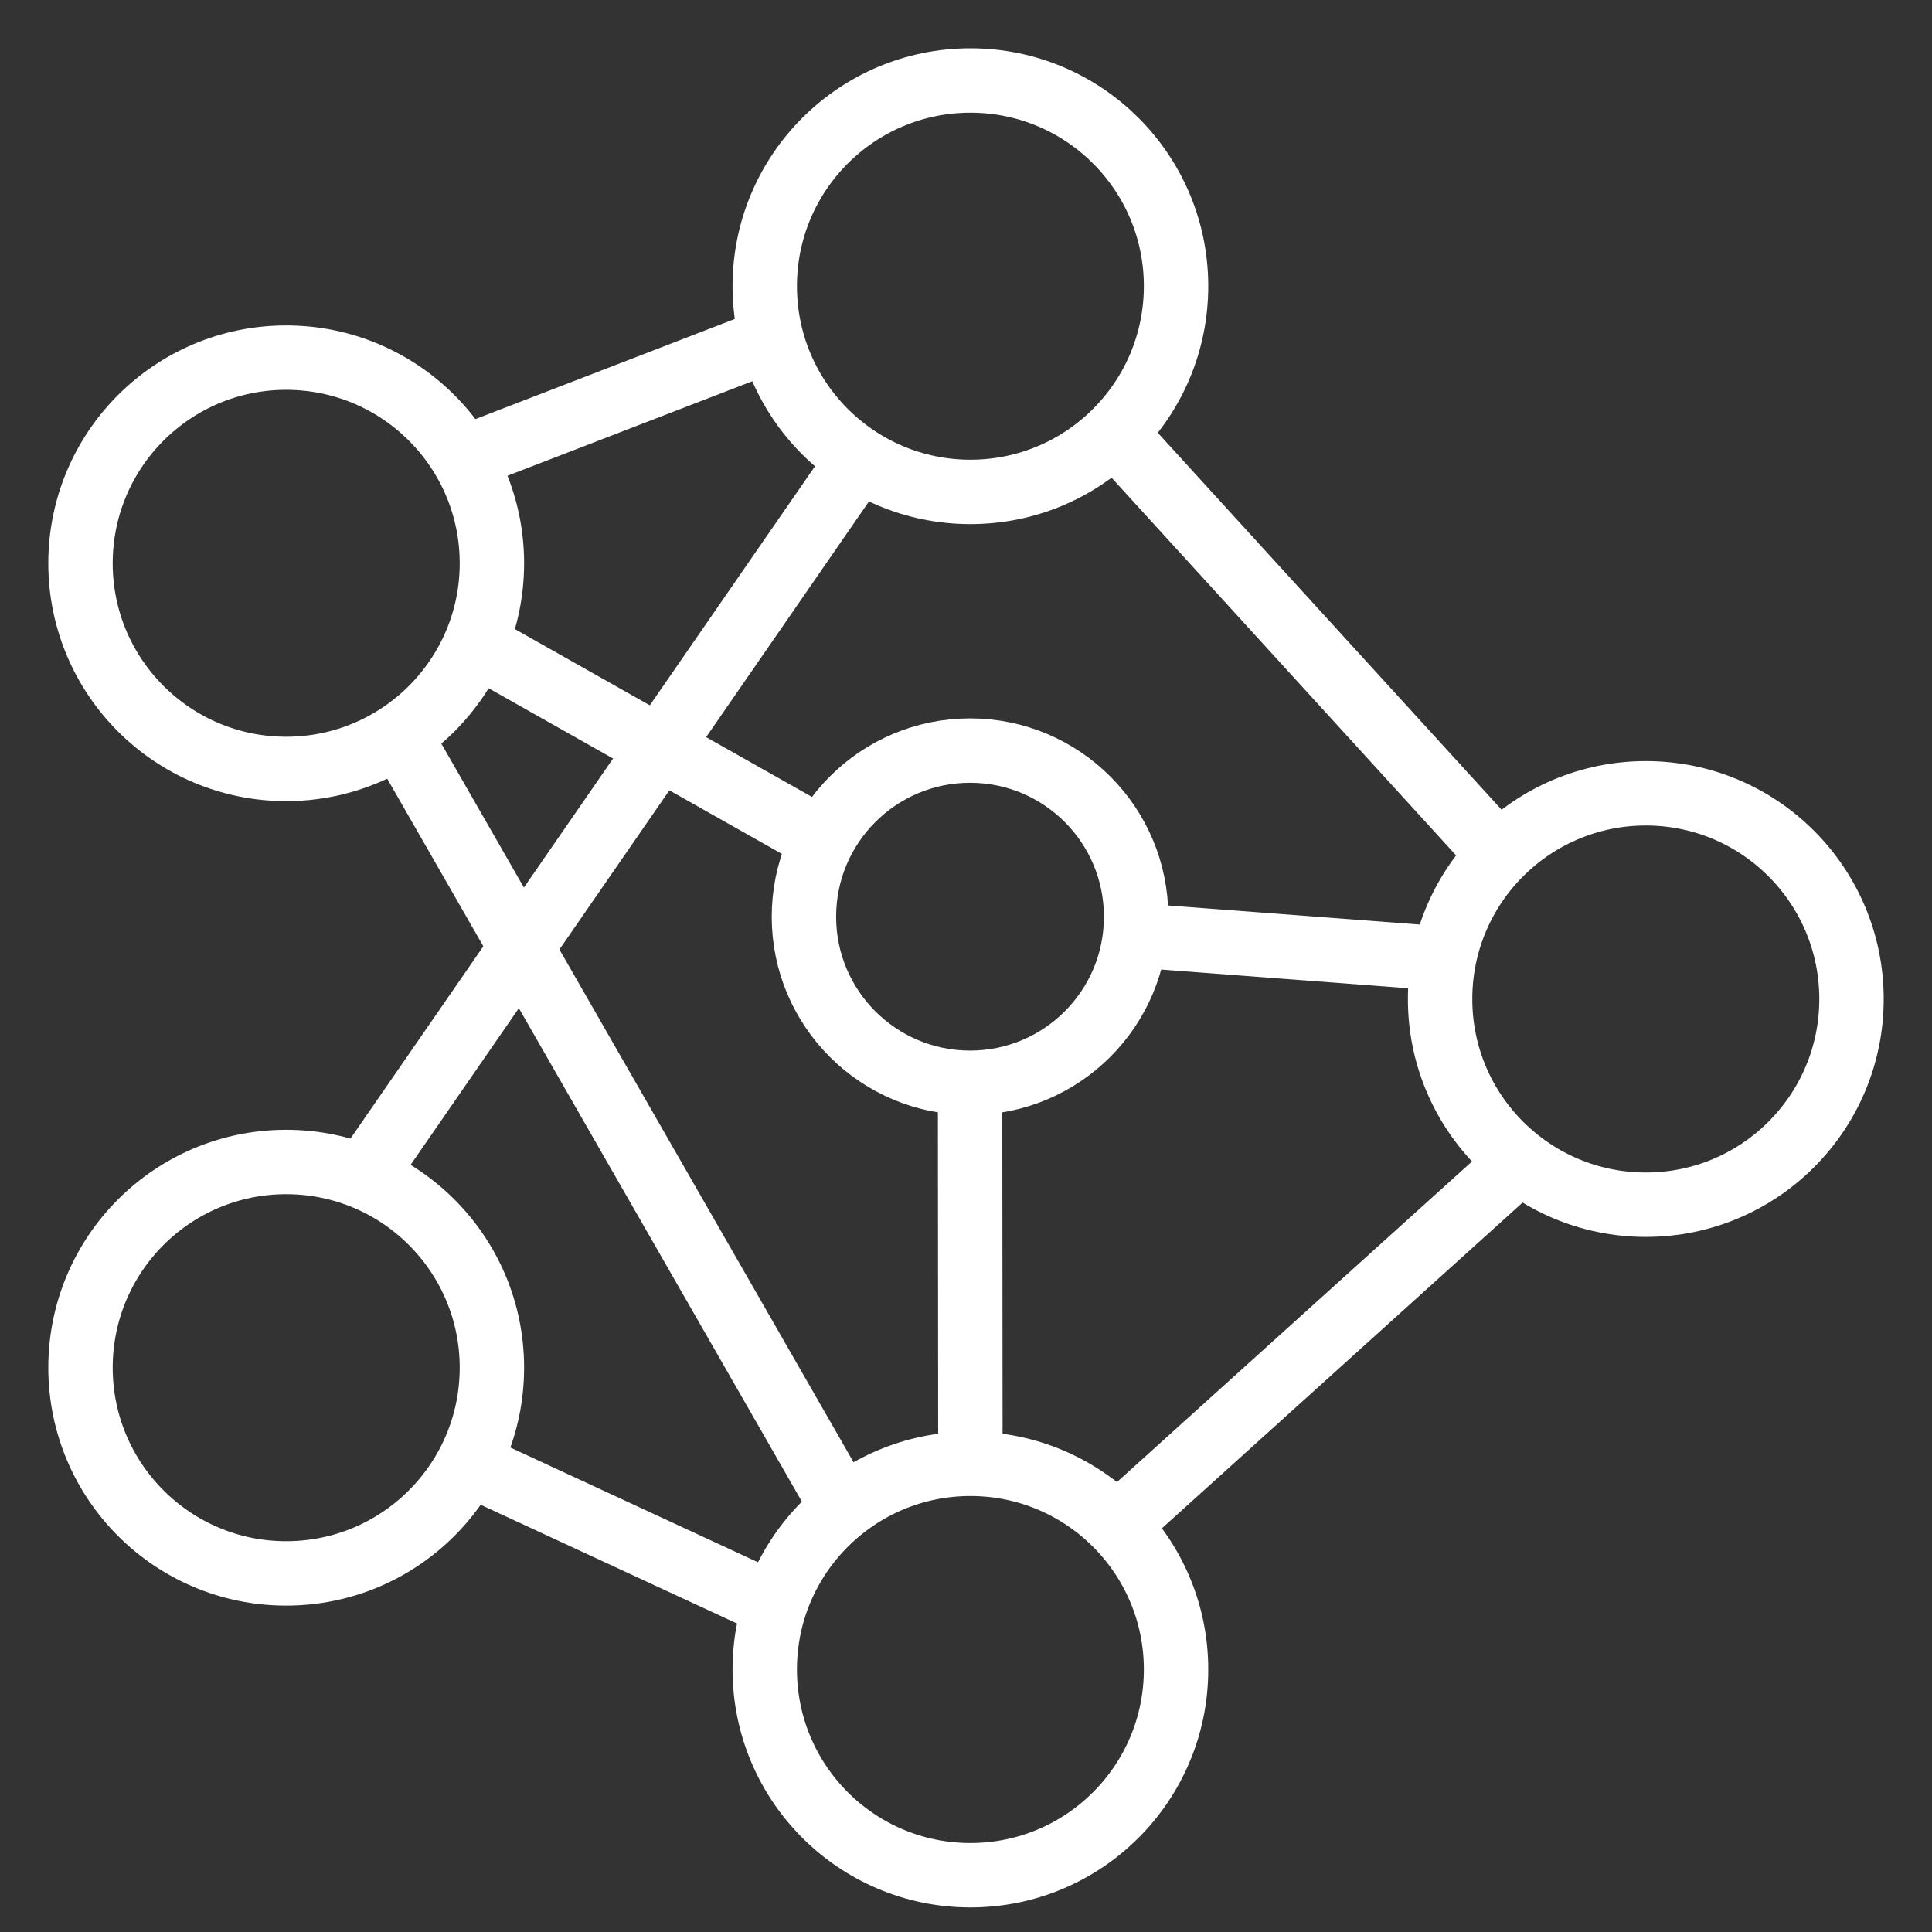 <svg width="18" height="18" viewBox="0 0 18 18" fill="none" xmlns="http://www.w3.org/2000/svg">
<rect x="0" y="0" width="18" height="18" fill="#333333" stroke="none"/>
<g clip-path="url(#clip0_179_951)">
<path d="M9.041 4.583C10.1 4.583 10.957 3.725 10.957 2.666C10.957 1.608 10.1 0.75 9.041 0.75C7.983 0.75 7.125 1.608 7.125 2.666C7.125 3.725 7.983 4.583 9.041 4.583Z" stroke="white" stroke-width="0.6"/>
<path d="M15.334 11.224C16.392 11.224 17.25 10.366 17.25 9.308C17.25 8.249 16.392 7.391 15.334 7.391C14.275 7.391 13.417 8.249 13.417 9.308C13.417 10.366 14.275 11.224 15.334 11.224Z" stroke="white" stroke-width="0.6"/>
<path d="M9.041 17.471C10.1 17.471 10.957 16.613 10.957 15.554C10.957 14.496 10.1 13.638 9.041 13.638C7.983 13.638 7.125 14.496 7.125 15.554C7.125 16.613 7.983 17.471 9.041 17.471Z" stroke="white" stroke-width="0.6"/>
<path d="M2.666 14.659C3.725 14.659 4.583 13.801 4.583 12.742C4.583 11.684 3.725 10.826 2.666 10.826C1.608 10.826 0.75 11.684 0.75 12.742C0.75 13.801 1.608 14.659 2.666 14.659Z" stroke="white" stroke-width="0.6"/>
<path d="M2.666 7.164C3.725 7.164 4.583 6.306 4.583 5.248C4.583 4.19 3.725 3.332 2.666 3.332C1.608 3.332 0.75 4.19 0.75 5.248C0.75 6.306 1.608 7.164 2.666 7.164Z" stroke="white" stroke-width="0.6"/>
<path d="M9.038 10.088C9.893 10.088 10.585 9.395 10.585 8.541C10.585 7.686 9.893 6.993 9.038 6.993C8.183 6.993 7.49 7.686 7.49 8.541C7.49 9.395 8.183 10.088 9.038 10.088Z" stroke="white" stroke-width="0.6"/>
<path d="M4.316 4.27L7.191 3.16" stroke="white" stroke-width="0.6"/>
<path d="M10.384 4.036L13.967 7.964" stroke="white" stroke-width="0.6"/>
<path d="M14.161 10.822L10.408 14.211" stroke="white" stroke-width="0.6"/>
<path d="M3.72 6.848L7.853 14.053" stroke="white" stroke-width="0.6"/>
<path d="M4.362 13.635L7.125 14.915" stroke="white" stroke-width="0.6"/>
<path d="M3.384 10.964L8.004 4.277" stroke="white" stroke-width="0.6"/>
<path d="M4.431 5.999L7.665 7.826" stroke="white" stroke-width="0.6"/>
<path d="M10.589 8.715L13.417 8.929" stroke="white" stroke-width="0.6"/>
<path d="M9.038 10.092L9.041 13.635" stroke="white" stroke-width="0.6"/>
</g>
<defs>
<clipPath id="clip0_179_951">
<rect width="18" height="18" fill="white"/>
</clipPath>
</defs>
</svg>
